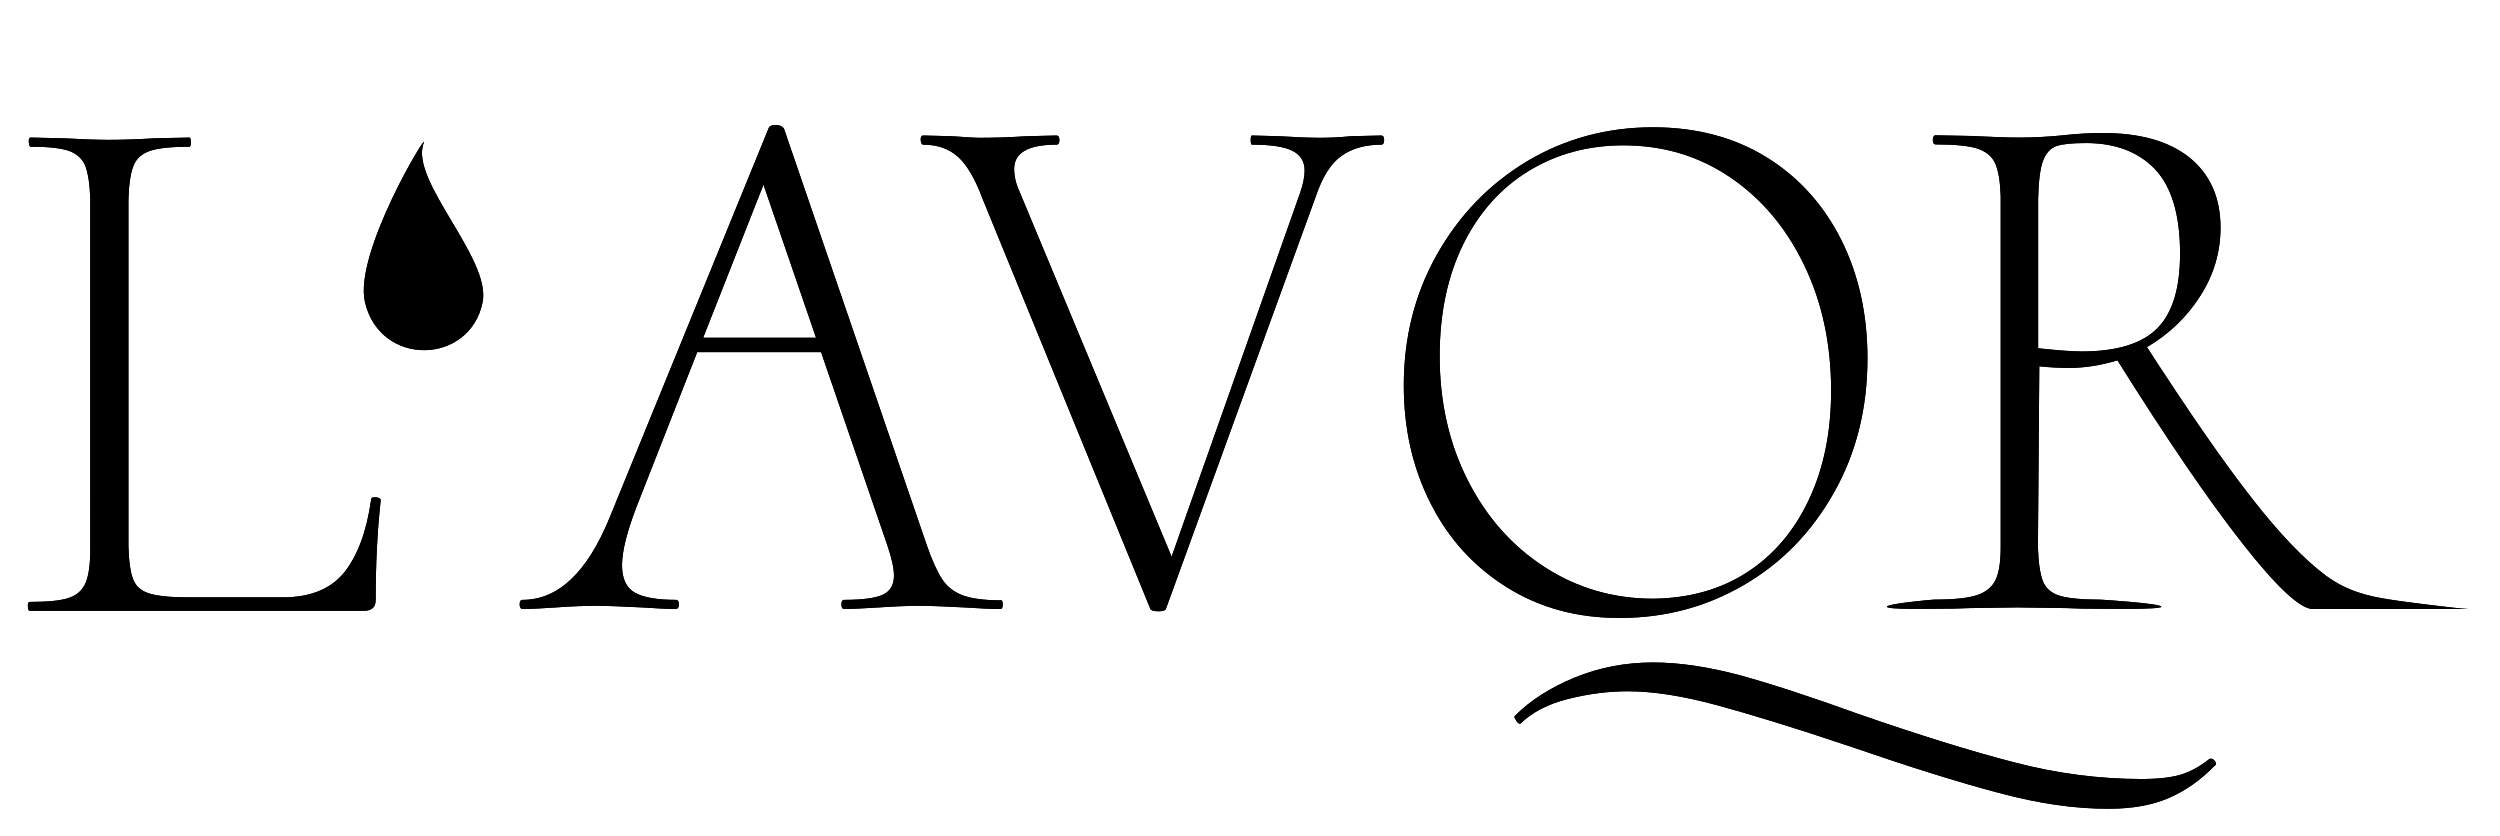 <?xml version="1.0" encoding="utf-8"?>
<!-- Generator: Adobe Illustrator 24.1.2, SVG Export Plug-In . SVG Version: 6.00 Build 0)  -->
<svg version="1.1" id="Layer_1" xmlns="http://www.w3.org/2000/svg" xmlns:xlink="http://www.w3.org/1999/xlink" x="0px" y="0px"
	 viewBox="0 0 1094 366" style="enable-background:new 0 0 1094 366;" xml:space="preserve">
<g>
	<g>
		<path d="M12.2,265.4c-0.1-1.3,0.2-2,0.8-2c7.7,0,13.3-0.5,16.9-1.7c3.6-1.1,6.1-3.3,7.5-6.5c1.4-3.2,2.1-8.1,2.1-14.8V87.1
			c-0.2-6.6-1-11.5-2.2-14.6c-1.3-3.1-3.7-5.2-7.2-6.5c-3.5-1.2-9.1-1.8-16.7-1.8c-0.4,0-0.7-0.7-0.8-2c-0.1-1.3,0.2-2,0.8-2l14,0.3
			c8.1,0.4,14.8,0.7,20.1,0.7c5.3,0,12.2-0.2,20.7-0.7l14.7-0.3c0.4,0,0.6,0.7,0.6,2c0,1.3-0.2,2-0.6,2c-7.9,0-13.6,0.6-17.2,1.8
			c-3.6,1.2-6.1,3.4-7.3,6.6c-1.3,3.2-2,8.1-2.2,14.8v151.8c0.2,6.6,0.9,11.4,2.1,14.4c1.2,3,3.5,5,7,6.1c3.5,1.1,9.1,1.7,16.7,1.7
			h41.8c12.1,0,21.1-3.7,27-11.1c5.8-7.4,9.7-18,11.6-31.7c0-0.7,0.5-1,1.6-1c0.6,0,1.2,0.1,1.8,0.3c0.5,0.2,0.8,0.6,0.8,1
			c-1.5,13.5-2.2,28-2.2,43.4c0,1.8-0.4,3-1.3,3.8c-0.9,0.8-2.2,1.2-4.1,1.2H13C12.6,267.4,12.3,266.8,12.2,265.4z"/>
		<path d="M185.4,62.6C179.1,79,215,113,211.2,132.2c-5.5,27.5-44.8,28.6-51.5,0C154.7,110.5,188,56,185.4,62.6z"/>
		<path d="M438.8,264.5c0,1.3-0.3,2-1,2c-3.4,0-8.7-0.2-16-0.7c-8.1-0.4-14.5-0.7-19.1-0.7c-4.7,0-10.6,0.2-17.9,0.7
			c-6.8,0.4-11.9,0.7-15.3,0.7c-0.9,0-1.3-0.7-1.3-2c0-1.3,0.4-2,1.3-2c8.1,0,13.7-0.8,16.9-2.3c3.2-1.5,4.8-4.3,4.8-8.3
			c0-3.3-1-7.7-2.9-13.3l-29-84.5h-54.2l-26.8,68.3c-4,10.6-6.1,18.9-6.1,24.9c0,6,1.9,10,5.7,12.1c3.8,2.1,9.8,3.1,17.9,3.1
			c0.8,0,1.3,0.7,1.3,2c0,1.3-0.5,2-1.6,2c-2.6,0-7.4-0.2-14.7-0.7c-8.5-0.4-15-0.7-19.5-0.7c-5.1,0-11.1,0.2-17.9,0.7
			c-6,0.4-10.8,0.7-14.7,0.7c-0.8,0-1.3-0.7-1.3-2c0-1.3,0.4-2,1.3-2c15.5,0,28.2-11.9,38-35.8L336.4,56c0.4-0.9,1.4-1.3,2.9-1.3
			c1.9,0,3.2,0.6,3.8,1.7l62.5,182.3c2.3,6.6,4.6,11.6,6.7,14.8c2.1,3.2,5.1,5.5,8.9,7c3.8,1.4,9.4,2.2,16.6,2.2
			C438.5,262.5,438.8,263.2,438.8,264.5z M307.7,147.8h49.4l-23-67L307.7,147.8z"/>
		<path d="M605.7,61.3c0,1.3-0.4,2-1.3,2c-6.8,0-12.6,1.6-17.2,4.8c-4.7,3.2-8.5,9.2-11.5,18.1l-65.4,180c-0.2,0.9-1.3,1.3-3.2,1.3
			c-2.3,0-3.6-0.4-3.8-1.3L429.9,86.8c-3.2-8.6-6.8-14.7-10.7-18.2c-3.9-3.5-9-5.3-15.2-5.3c-0.6,0-1-0.7-1.1-2
			c-0.1-1.3,0.3-2,1.1-2l12.4,0.3c6,0.4,10.1,0.7,12.4,0.7c5.7,0,12.7-0.2,20.7-0.7l12.8-0.3c0.8,0,1.3,0.7,1.3,2s-0.4,2-1.3,2
			c-12.3,0-18.5,3.5-18.5,10.6c0,3.1,0.7,6.3,2.2,9.6l66.7,160.1L569,84.2c1.3-3.8,1.9-7,1.9-9.6c0-4-1.8-6.8-5.3-8.6
			c-3.5-1.8-9.4-2.7-17.7-2.7c-0.4,0-0.6-0.7-0.6-2s0.2-2,0.6-2l11.8,0.3c6.8,0.4,12.8,0.7,17.9,0.7c4,0,8.6-0.2,13.7-0.7l13.1-0.3
			C605.3,59.3,605.7,60,605.7,61.3z"/>
		<path d="M659.4,257c-14.4-9-25.5-21.2-33.3-36.6c-7.9-15.5-11.8-32.7-11.8-51.7c0-21,4.8-40.1,14.5-57.3
			c9.7-17.2,22.8-30.8,39.4-40.8c16.6-9.9,35-14.9,55.2-14.9c18.9,0,35.5,4.4,49.6,13.1c14.1,8.7,25,20.8,32.7,36.1
			c7.7,15.4,11.5,32.7,11.5,51.9c0,21.9-4.9,41.5-14.7,58.8c-9.8,17.4-22.9,30.8-39.4,40.4c-16.5,9.6-34.5,14.4-54.1,14.4
			C690.3,270.5,673.8,266,659.4,257z M764.6,250.4c11.7-7.6,20.7-18.3,27.1-32c6.4-13.7,9.6-29.5,9.6-47.4c0-20.3-3.9-38.7-11.8-55
			c-7.9-16.4-18.7-29.2-32.5-38.5c-13.8-9.3-29.3-13.9-46.6-13.9c-15.5,0-29.4,3.8-41.6,11.3c-12.2,7.5-21.7,18.2-28.6,32.2
			c-6.8,13.9-10.2,30.2-10.2,48.7c0,20.1,4.1,38.2,12.3,54.4c8.2,16.1,19.4,28.8,33.7,38c14.2,9.2,30.1,13.8,47.5,13.8
			C739.1,261.8,752.9,258,764.6,250.4z M874.8,347c-17.5-4.6-39.5-11.5-65.9-20.6c-23.8-8-43.1-13.9-57.9-17.9
			c-14.8-4-27.7-6-38.8-6c-8.3,0-16.9,1.1-25.8,3.3c-8.9,2.2-16,5.9-21.1,10.9H665c-0.4,0-1-0.5-1.6-1.5c-0.6-1-0.9-1.6-0.6-1.8
			c6.8-6.9,15.6-12.5,26.3-16.9c10.7-4.4,22.2-6.6,34.3-6.6c11.5,0,24.1,1.9,38,5.6c13.8,3.8,31,9.4,51.7,16.9
			c26.8,9.3,49.6,16.4,68.3,21.2c18.7,4.9,37.3,7.3,55.8,7.3c7.4,0,13.2-0.7,17.4-2c4.1-1.3,8.1-3.5,12-6.6c0.2-0.2,0.5-0.3,1-0.3
			c0.6,0,1.2,0.4,1.8,1.3c0.5,0.9,0.5,1.4-0.2,1.7c-6,6.2-12.6,10.9-19.9,14.1c-7.3,3.2-16.1,4.8-26.3,4.8
			C908.3,354,892.3,351.7,874.8,347z"/>
		<path d="M1080.2,266.5c1.3,0-33.8,0-34.6,0h-33.5c-5.5,0-15.8-9.6-30.8-28.7c-15-19.1-33.2-45.8-54.7-80.1
			c-7.4,2.2-14.5,3.3-21.1,3.3c-4,0-8.4-0.2-13.1-0.7l-0.6,79.2c0.2,6.9,1,11.8,2.2,14.9c1.3,3.1,3.7,5.2,7.3,6.3
			c3.6,1.1,9.6,1.7,17.9,1.7c0.8,0,26.6,1.7,26.6,3.1c0,1.3-25.6,0.9-26.3,0.9c-6.4,0-11.4-0.1-15-0.3l-21.7-0.3l-21.1,0.3
			c-3.8,0.2-9,0.3-15.6,0.3c-0.9,0-20.4,0.4-20.4-0.9c0-1.3,19.6-3.1,20.4-3.1c8.3,0,14.5-0.6,18.5-1.8c4-1.2,6.9-3.4,8.5-6.5
			c1.6-3.1,2.4-8,2.4-14.6V86.1c-0.2-6.6-1-11.5-2.4-14.6c-1.4-3.1-4-5.2-7.8-6.5c-3.8-1.2-9.9-1.8-18.2-1.8c-0.9,0-1.3-0.7-1.3-2
			s0.4-2,1.3-2l15.6,0.3c8.5,0.4,15.4,0.7,20.7,0.7c3.6,0,7.1-0.1,10.5-0.3c3.4-0.2,6.4-0.4,8.9-0.7c6.4-0.7,12.1-1,17.2-1
			c16.6,0,29.3,3.6,38.3,10.9c8.9,7.3,13.4,17.5,13.4,30.5c0,10.6-2.9,20.6-8.8,29.8c-5.9,9.3-13.7,16.8-23.4,22.5
			c18.3,28.3,33.5,50.3,45.8,66c12.2,15.7,23.1,27,32.5,34c9.5,7,18.8,9,27.6,10.4C1046.9,262.7,1076.4,266.5,1080.2,266.5z
			 M911,153.8c15.3,0,26.3-3.4,33-10.1c6.7-6.7,10-17.6,10-32.7c0-17-3.7-29.3-11-37c-7.3-7.6-17.4-11.4-30.1-11.4
			c-6,0-10.3,0.4-12.9,1.3c-2.7,0.9-4.6,3-5.9,6.3c-1.3,3.3-2,8.8-2.2,16.6v65.6C900.3,153.3,906.7,153.8,911,153.8z"/>
	</g>
	<g>
		<path d="M12.2,265.4c-0.1-1.3,0.2-2,0.8-2c7.7,0,13.3-0.5,16.9-1.7c3.6-1.1,6.1-3.3,7.5-6.5c1.4-3.2,2.1-8.1,2.1-14.8V87.1
			c-0.2-6.6-1-11.5-2.2-14.6c-1.3-3.1-3.7-5.2-7.2-6.5c-3.5-1.2-9.1-1.8-16.7-1.8c-0.4,0-0.7-0.7-0.8-2c-0.1-1.3,0.2-2,0.8-2l14,0.3
			c8.1,0.4,14.8,0.7,20.1,0.7c5.3,0,12.2-0.2,20.7-0.7l14.7-0.3c0.4,0,0.6,0.7,0.6,2c0,1.3-0.2,2-0.6,2c-7.9,0-13.6,0.6-17.2,1.8
			c-3.6,1.2-6.1,3.4-7.3,6.6c-1.3,3.2-2,8.1-2.2,14.8v151.8c0.2,6.6,0.9,11.4,2.1,14.4c1.2,3,3.5,5,7,6.1c3.5,1.1,9.1,1.7,16.7,1.7
			h41.8c12.1,0,21.1-3.7,27-11.1c5.8-7.4,9.7-18,11.6-31.7c0-0.7,0.5-1,1.6-1c0.6,0,1.2,0.1,1.8,0.3c0.5,0.2,0.8,0.6,0.8,1
			c-1.5,13.5-2.2,28-2.2,43.4c0,1.8-0.4,3-1.3,3.8c-0.9,0.8-2.2,1.2-4.1,1.2H13C12.6,267.4,12.3,266.8,12.2,265.4z"/>
		<path d="M185.4,62.6C179.1,79,215,113,211.2,132.2c-5.5,27.5-44.8,28.6-51.5,0C154.7,110.5,188,56,185.4,62.6z"/>
		<path d="M438.8,264.5c0,1.3-0.3,2-1,2c-3.4,0-8.7-0.2-16-0.7c-8.1-0.4-14.5-0.7-19.1-0.7c-4.7,0-10.6,0.2-17.9,0.7
			c-6.8,0.4-11.9,0.7-15.3,0.7c-0.9,0-1.3-0.7-1.3-2c0-1.3,0.4-2,1.3-2c8.1,0,13.7-0.8,16.9-2.3c3.2-1.5,4.8-4.3,4.8-8.3
			c0-3.3-1-7.7-2.9-13.3l-29-84.5h-54.2l-26.8,68.3c-4,10.6-6.1,18.9-6.1,24.9c0,6,1.9,10,5.7,12.1c3.8,2.1,9.8,3.1,17.9,3.1
			c0.8,0,1.3,0.7,1.3,2c0,1.3-0.5,2-1.6,2c-2.6,0-7.4-0.2-14.7-0.7c-8.5-0.4-15-0.7-19.5-0.7c-5.1,0-11.1,0.2-17.9,0.7
			c-6,0.4-10.8,0.7-14.7,0.7c-0.8,0-1.3-0.7-1.3-2c0-1.3,0.4-2,1.3-2c15.5,0,28.2-11.9,38-35.8L336.4,56c0.4-0.9,1.4-1.3,2.9-1.3
			c1.9,0,3.2,0.6,3.8,1.7l62.5,182.3c2.3,6.6,4.6,11.6,6.7,14.8c2.1,3.2,5.1,5.5,8.9,7c3.8,1.4,9.4,2.2,16.6,2.2
			C438.5,262.5,438.8,263.2,438.8,264.5z M307.7,147.8h49.4l-23-67L307.7,147.8z"/>
		<path d="M605.7,61.3c0,1.3-0.4,2-1.3,2c-6.8,0-12.6,1.6-17.2,4.8c-4.7,3.2-8.5,9.2-11.5,18.1l-65.4,180c-0.2,0.9-1.3,1.3-3.2,1.3
			c-2.3,0-3.6-0.4-3.8-1.3L429.9,86.8c-3.2-8.6-6.8-14.7-10.7-18.2c-3.9-3.5-9-5.3-15.2-5.3c-0.6,0-1-0.7-1.1-2
			c-0.1-1.3,0.3-2,1.1-2l12.4,0.3c6,0.4,10.1,0.7,12.4,0.7c5.7,0,12.7-0.2,20.7-0.7l12.8-0.3c0.8,0,1.3,0.7,1.3,2s-0.4,2-1.3,2
			c-12.3,0-18.5,3.5-18.5,10.6c0,3.1,0.7,6.3,2.2,9.6l66.7,160.1L569,84.2c1.3-3.8,1.9-7,1.9-9.6c0-4-1.8-6.8-5.3-8.6
			c-3.5-1.8-9.4-2.7-17.7-2.7c-0.4,0-0.6-0.7-0.6-2s0.2-2,0.6-2l11.8,0.3c6.8,0.4,12.8,0.7,17.9,0.7c4,0,8.6-0.2,13.7-0.7l13.1-0.3
			C605.3,59.3,605.7,60,605.7,61.3z"/>
		<path d="M659.4,257c-14.4-9-25.5-21.2-33.3-36.6c-7.9-15.5-11.8-32.7-11.8-51.7c0-21,4.8-40.1,14.5-57.3
			c9.7-17.2,22.8-30.8,39.4-40.8c16.6-9.9,35-14.9,55.2-14.9c18.9,0,35.5,4.4,49.6,13.1c14.1,8.7,25,20.8,32.7,36.1
			c7.7,15.4,11.5,32.7,11.5,51.9c0,21.9-4.9,41.5-14.7,58.8c-9.8,17.4-22.9,30.8-39.4,40.4c-16.5,9.6-34.5,14.4-54.1,14.4
			C690.3,270.5,673.8,266,659.4,257z M764.6,250.4c11.7-7.6,20.7-18.3,27.1-32c6.4-13.7,9.6-29.5,9.6-47.4c0-20.3-3.9-38.7-11.8-55
			c-7.9-16.4-18.7-29.2-32.5-38.5c-13.8-9.3-29.3-13.9-46.6-13.9c-15.5,0-29.4,3.8-41.6,11.3c-12.2,7.5-21.7,18.2-28.6,32.2
			c-6.8,13.9-10.2,30.2-10.2,48.7c0,20.1,4.1,38.2,12.3,54.4c8.2,16.1,19.4,28.8,33.7,38c14.2,9.2,30.1,13.8,47.5,13.8
			C739.1,261.8,752.9,258,764.6,250.4z M874.8,347c-17.5-4.6-39.5-11.5-65.9-20.6c-23.8-8-43.1-13.9-57.9-17.9
			c-14.8-4-27.7-6-38.8-6c-8.3,0-16.9,1.1-25.8,3.3c-8.9,2.2-16,5.9-21.1,10.9H665c-0.4,0-1-0.5-1.6-1.5c-0.6-1-0.9-1.6-0.6-1.8
			c6.8-6.9,15.6-12.5,26.3-16.9c10.7-4.4,22.2-6.6,34.3-6.6c11.5,0,24.1,1.9,38,5.6c13.8,3.8,31,9.4,51.7,16.9
			c26.8,9.3,49.6,16.4,68.3,21.2c18.7,4.9,37.3,7.3,55.8,7.3c7.4,0,13.2-0.7,17.4-2c4.1-1.3,8.1-3.5,12-6.6c0.2-0.2,0.5-0.3,1-0.3
			c0.6,0,1.2,0.4,1.8,1.3c0.5,0.9,0.5,1.4-0.2,1.7c-6,6.2-12.6,10.9-19.9,14.1c-7.3,3.2-16.1,4.8-26.3,4.8
			C908.3,354,892.3,351.7,874.8,347z"/>
		<path d="M1080.2,266.5c1.3,0-33.8,0-34.6,0h-33.5c-5.5,0-15.8-9.6-30.8-28.7c-15-19.1-33.2-45.8-54.7-80.1
			c-7.4,2.2-14.5,3.3-21.1,3.3c-4,0-8.4-0.2-13.1-0.7l-0.6,79.2c0.2,6.9,1,11.8,2.2,14.9c1.3,3.1,3.7,5.2,7.3,6.3
			c3.6,1.1,9.6,1.7,17.9,1.7c0.8,0,26.6,1.7,26.6,3.1c0,1.3-25.6,0.9-26.3,0.9c-6.4,0-11.4-0.1-15-0.3l-21.7-0.3l-21.1,0.3
			c-3.8,0.2-9,0.3-15.6,0.3c-0.9,0-20.4,0.4-20.4-0.9c0-1.3,19.6-3.1,20.4-3.1c8.3,0,14.5-0.6,18.5-1.8c4-1.2,6.9-3.4,8.5-6.5
			c1.6-3.1,2.4-8,2.4-14.6V86.1c-0.2-6.6-1-11.5-2.4-14.6c-1.4-3.1-4-5.2-7.8-6.5c-3.8-1.2-9.9-1.8-18.2-1.8c-0.9,0-1.3-0.7-1.3-2
			s0.4-2,1.3-2l15.6,0.3c8.5,0.4,15.4,0.7,20.7,0.7c3.6,0,7.1-0.1,10.5-0.3c3.4-0.2,6.4-0.4,8.9-0.7c6.4-0.7,12.1-1,17.2-1
			c16.6,0,29.3,3.6,38.3,10.9c8.9,7.3,13.4,17.5,13.4,30.5c0,10.6-2.9,20.6-8.8,29.8c-5.9,9.3-13.7,16.8-23.4,22.5
			c18.3,28.3,33.5,50.3,45.8,66c12.2,15.7,23.1,27,32.5,34c9.5,7,18.8,9,27.6,10.4C1046.9,262.7,1076.4,266.5,1080.2,266.5z
			 M911,153.8c15.3,0,26.3-3.4,33-10.1c6.7-6.7,10-17.6,10-32.7c0-17-3.7-29.3-11-37c-7.3-7.6-17.4-11.4-30.1-11.4
			c-6,0-10.3,0.4-12.9,1.3c-2.7,0.9-4.6,3-5.9,6.3c-1.3,3.3-2,8.8-2.2,16.6v65.6C900.3,153.3,906.7,153.8,911,153.8z"/>
	</g>
</g>
</svg>
